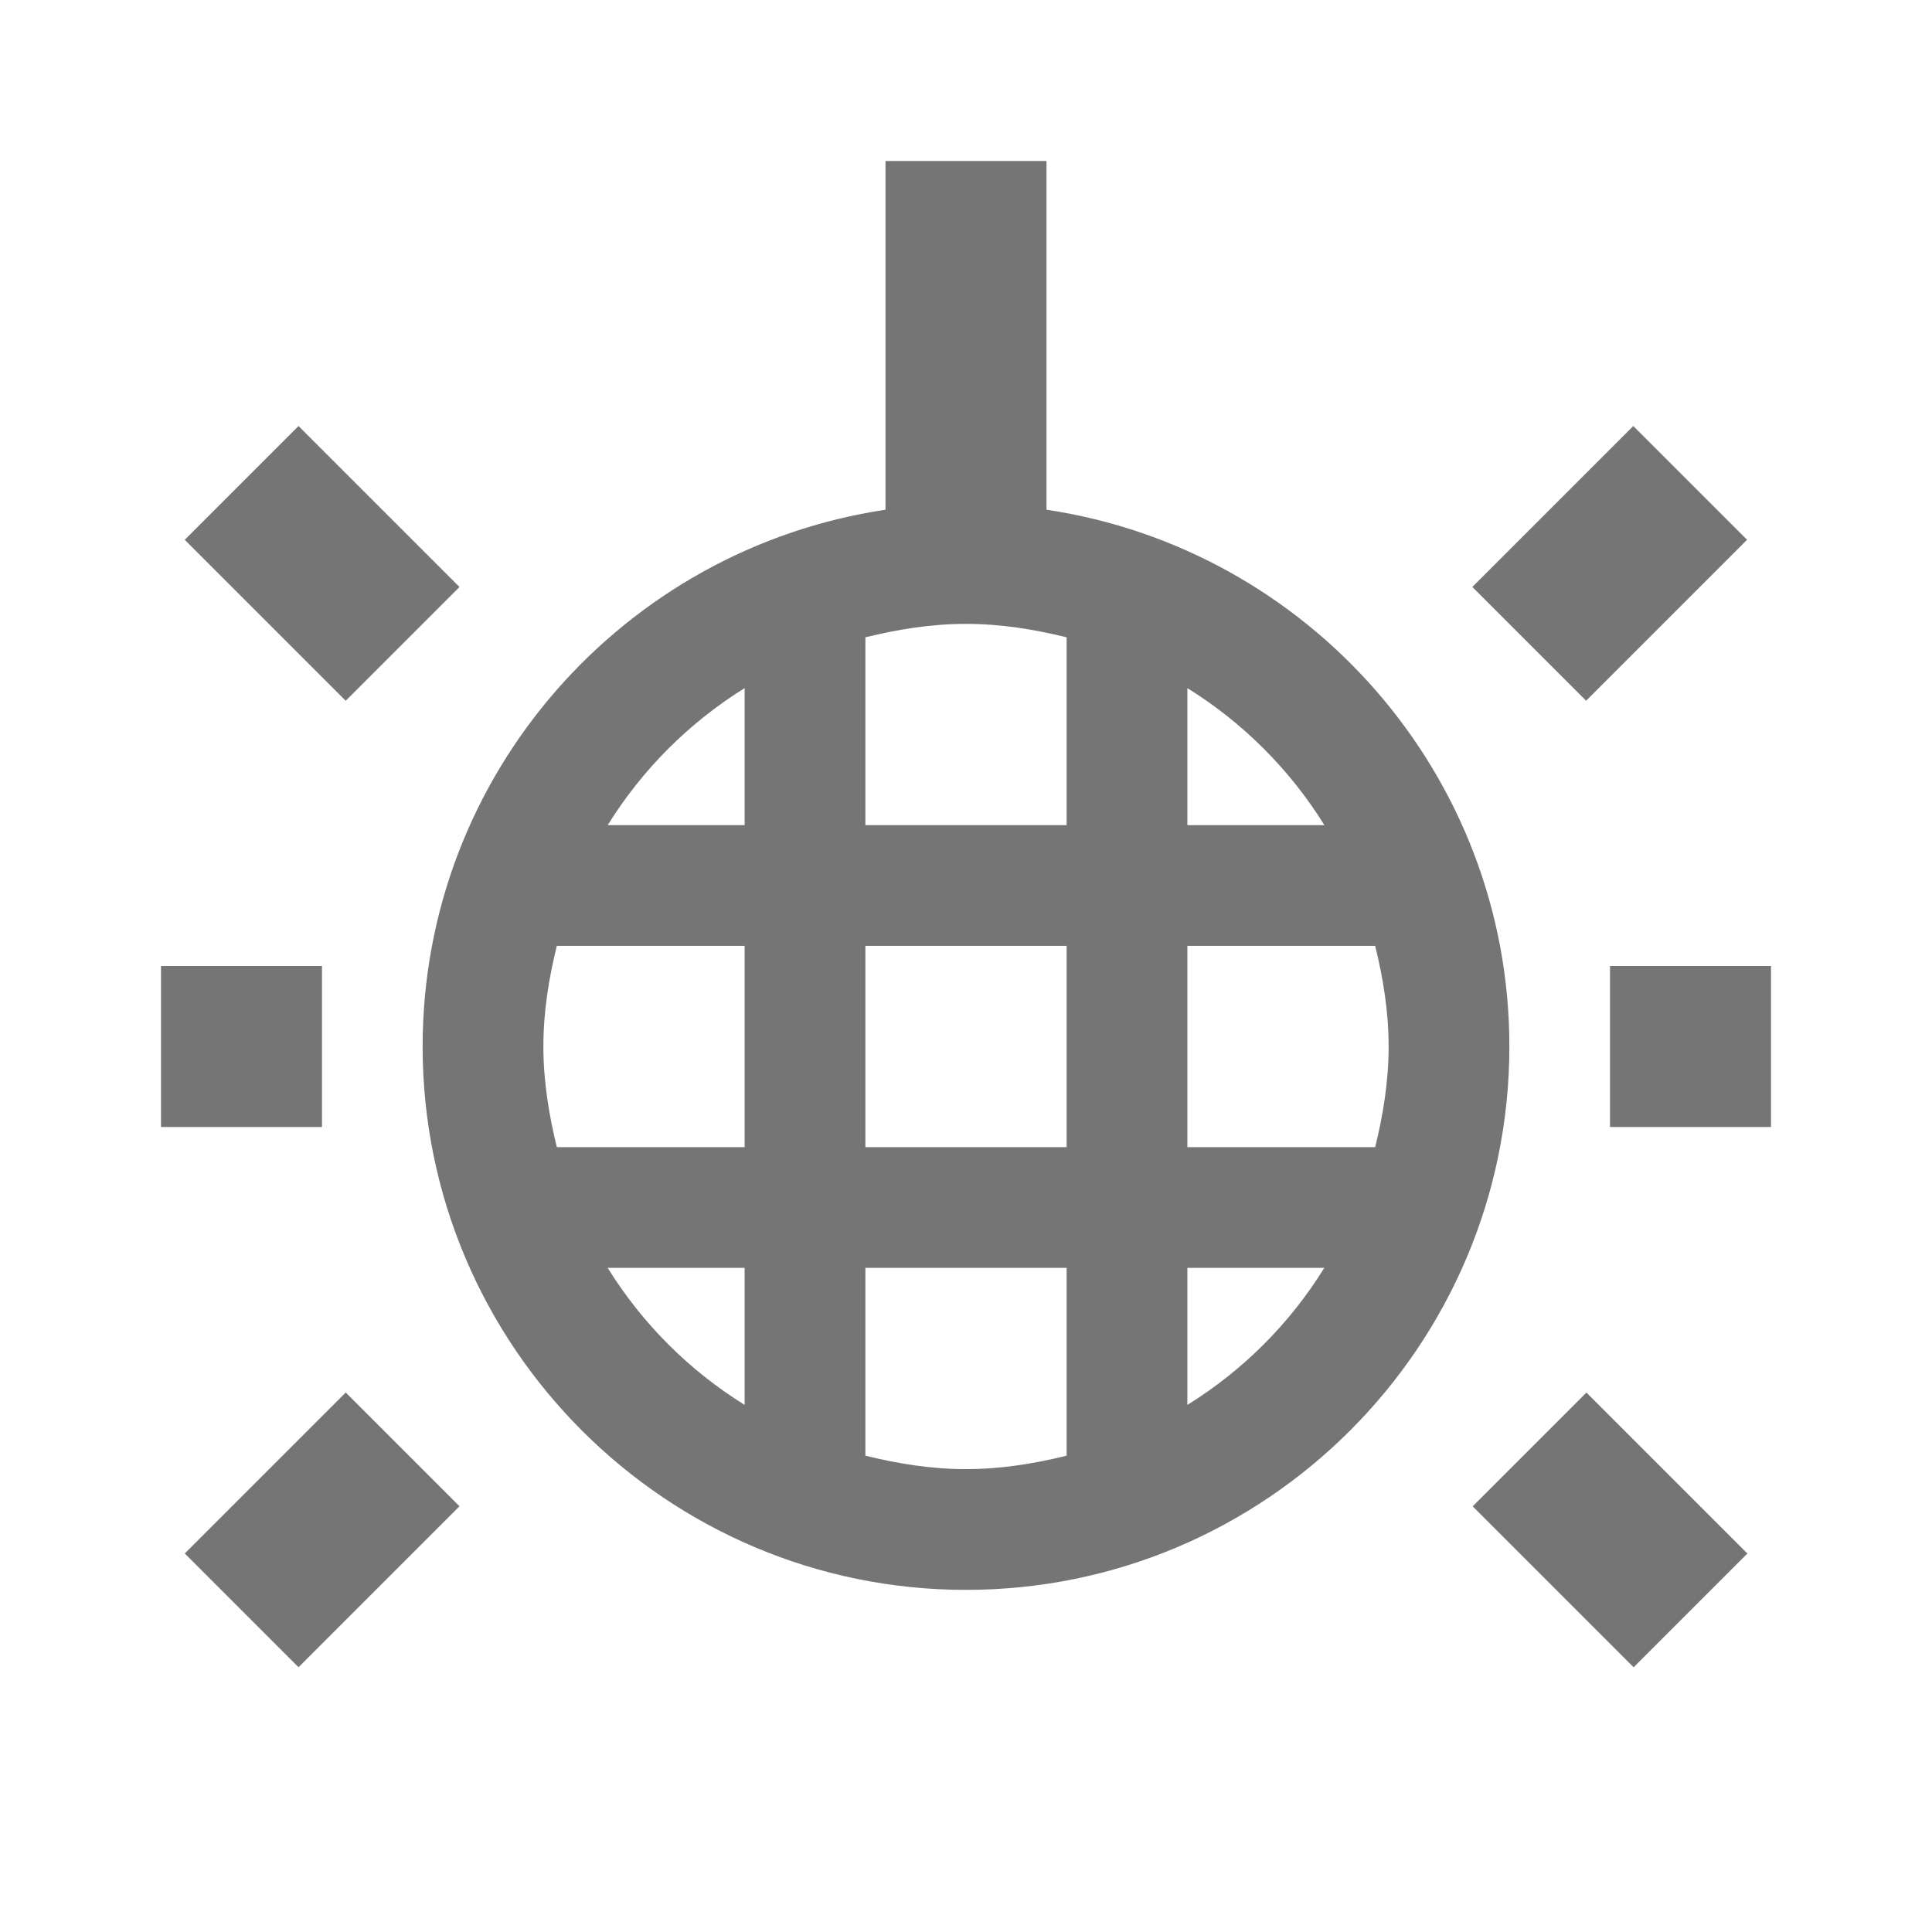 <?xml version="1.0" encoding="iso-8859-1"?>
<!-- Generator: Adobe Illustrator 16.0.0, SVG Export Plug-In . SVG Version: 6.00 Build 0)  -->
<!DOCTYPE svg PUBLIC "-//W3C//DTD SVG 1.1//EN" "http://www.w3.org/Graphics/SVG/1.1/DTD/svg11.dtd">
<svg version="1.1" xmlns="http://www.w3.org/2000/svg" xmlns:xlink="http://www.w3.org/1999/xlink" x="0px" y="0px" width="24px"
	 height="24px" viewBox="0 0 24 24" style="enable-background:new 0 0 24 24;" xml:space="preserve">
<g id="Frame_-_24px">
	<rect x="0.001" y="0.002" style="fill:none;" width="24" height="24"/>
</g>
<g id="Line_Icons">
	<g>
		<path style="fill:#757575;" d="M13,6.332V2h-2v4.332C7.752,6.818,5.25,9.619,5.25,13c0,3.723,3.027,6.75,6.75,6.75
			s6.75-3.027,6.75-6.75C18.75,9.619,16.249,6.818,13,6.332z M16.452,10.25H14.75V8.548C15.442,8.978,16.023,9.559,16.452,10.25z
			 M17.25,13c0,0.433-0.068,0.848-0.167,1.25H14.75v-2.5h2.333C17.182,12.152,17.25,12.567,17.25,13z M6.75,13
			c0-0.433,0.068-0.848,0.167-1.25H9.25v2.5H6.917C6.819,13.848,6.75,13.433,6.75,13z M10.75,11.75h2.5v2.5h-2.5V11.75z
			 M10.75,10.25V7.917C11.153,7.818,11.567,7.75,12,7.75s0.848,0.068,1.25,0.167v2.333H10.75z M9.25,8.548v1.702H7.549
			C7.978,9.559,8.559,8.978,9.25,8.548z M7.549,15.75H9.25v1.702C8.559,17.023,7.978,16.442,7.549,15.75z M10.75,18.083V15.75h2.5
			v2.333c-0.402,0.099-0.816,0.167-1.25,0.167S11.153,18.182,10.75,18.083z M14.75,17.452V15.75h1.701
			C16.023,16.442,15.442,17.023,14.75,17.452z"/>
		
			<rect x="2.586" y="6" transform="matrix(0.707 0.707 -0.707 0.707 6.122 -0.778)" style="fill:#757575;" width="2.828" height="1.999"/>
		
			<rect x="3.001" y="17.586" transform="matrix(-0.707 -0.707 0.707 -0.707 -6.603 35.266)" style="fill:#757575;" width="1.999" height="2.828"/>
		<rect x="2" y="12" style="fill:#757575;" width="2" height="2"/>
		
			<rect x="19.001" y="5.586" transform="matrix(0.707 0.707 -0.707 0.707 10.805 -12.091)" style="fill:#757575;" width="1.999" height="2.828"/>
		
			<rect x="18.586" y="18" transform="matrix(-0.707 -0.707 0.707 -0.707 20.708 46.578)" style="fill:#757575;" width="2.828" height="1.999"/>
		<rect x="20" y="12" style="fill:#757575;" width="2" height="2"/>
	</g>
</g>
</svg>
